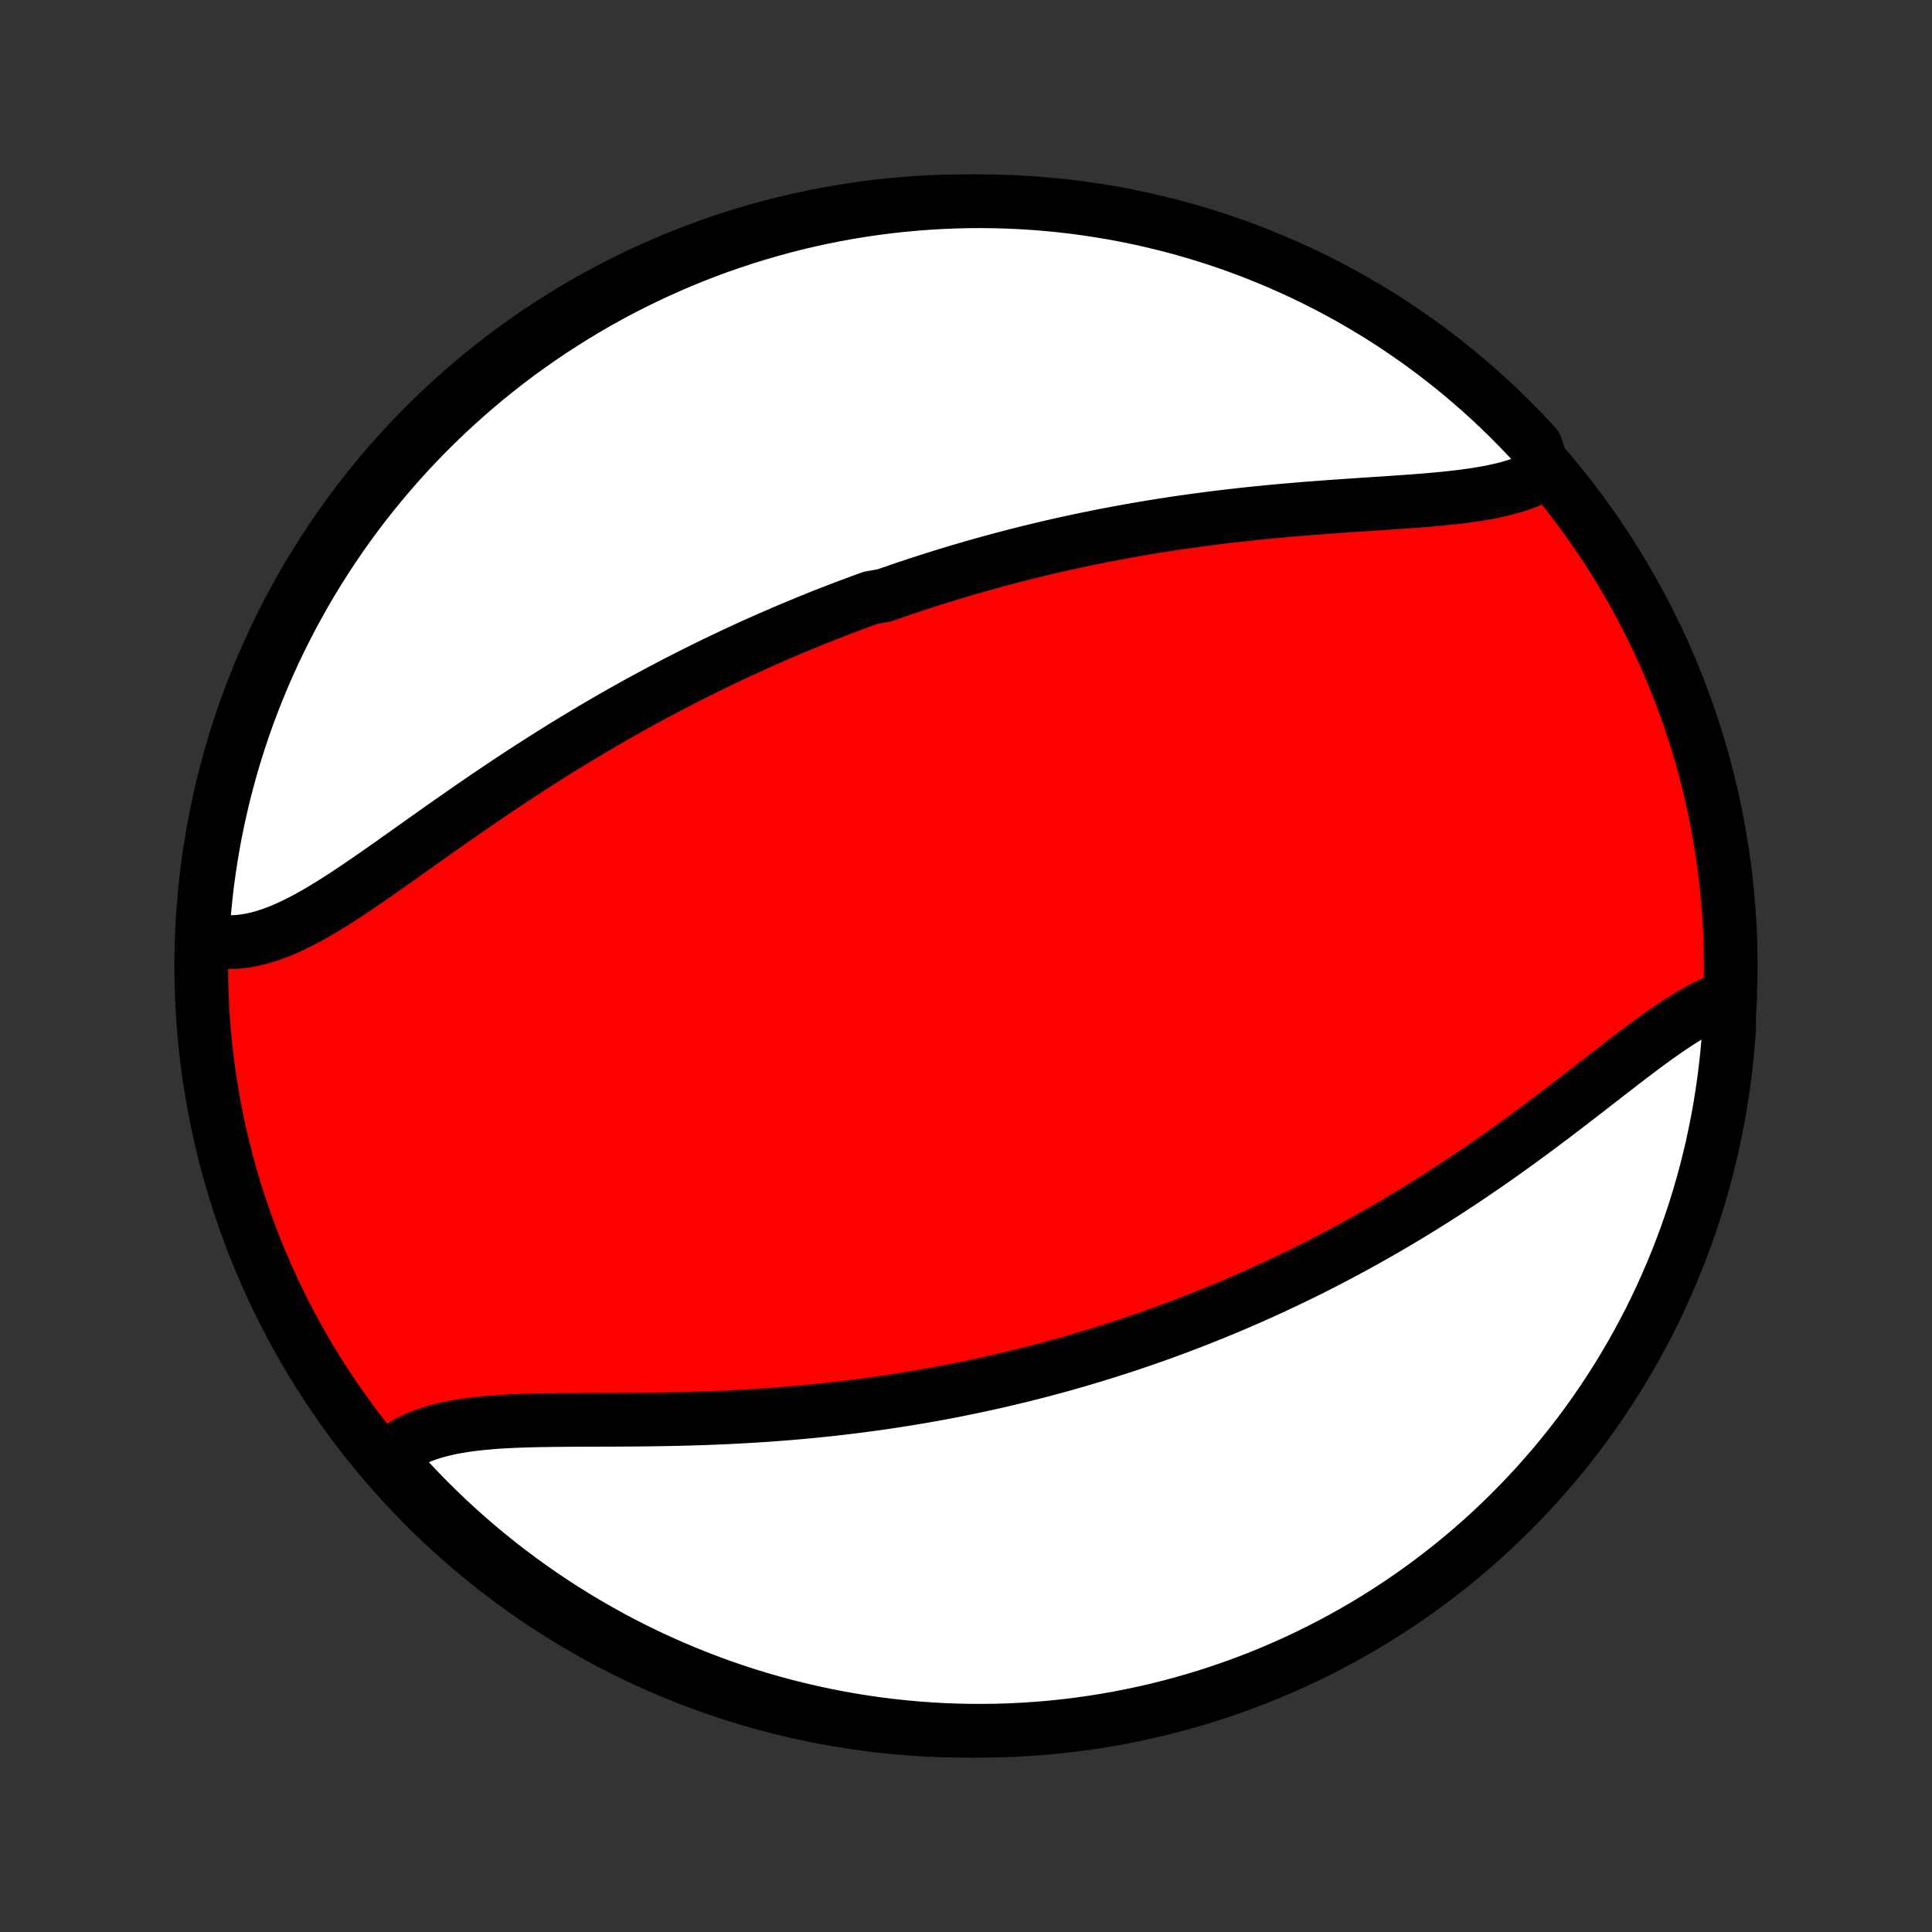 <?xml version="1.0" encoding="utf-8" standalone="no"?>
<!DOCTYPE svg PUBLIC "-//W3C//DTD SVG 1.1//EN"
  "http://www.w3.org/Graphics/SVG/1.1/DTD/svg11.dtd">
<!-- Created with matplotlib (http://matplotlib.org/) -->
<svg height="72pt" version="1.1" viewBox="0 0 72 72" width="72pt" xmlns="http://www.w3.org/2000/svg" xmlns:xlink="http://www.w3.org/1999/xlink">
 <rect x="0" y="0" width="72" height="72" fill="#333333" stroke="none"/>
 <defs>
  <style type="text/css">
*{stroke-linecap:butt;stroke-linejoin:round;}
  </style>
 </defs>
 <g id="figure_1">
  <g id="patch_1">
   <path d="
M0 72
L72 72
L72 0
L0 0
z
" style="fill:none;"/>
  </g>
  <g id="axes_1">
   <g id="PatchCollection_1">
    <defs>
     <path d="
M36 -7.5
C43.558 -7.5 50.808 -10.503 56.153 -15.848
C61.497 -21.192 64.5 -28.442 64.5 -36
C64.5 -43.558 61.497 -50.808 56.153 -56.153
C50.808 -61.497 43.558 -64.5 36 -64.5
C28.442 -64.5 21.192 -61.497 15.848 -56.153
C10.503 -50.808 7.5 -43.558 7.5 -36
C7.5 -28.442 10.503 -21.192 15.848 -15.848
C21.192 -10.503 28.442 -7.5 36 -7.5
z
" id="C0_0_a811fe30f3"/>
     <path d="
M57.568 -54.366
L57.359 -54.25
L57.14 -54.143
L56.91 -54.045
L56.67 -53.957
L56.421 -53.877
L56.164 -53.804
L55.898 -53.739
L55.626 -53.679
L55.346 -53.626
L55.06 -53.578
L54.768 -53.535
L54.471 -53.495
L54.169 -53.46
L53.863 -53.427
L53.553 -53.397
L53.239 -53.369
L52.922 -53.343
L52.603 -53.319
L52.281 -53.296
L51.957 -53.273
L51.632 -53.251
L51.305 -53.23
L50.977 -53.208
L50.649 -53.187
L50.32 -53.164
L49.991 -53.142
L49.661 -53.119
L49.332 -53.095
L49.003 -53.07
L48.675 -53.045
L48.347 -53.018
L48.02 -52.99
L47.693 -52.961
L47.368 -52.931
L47.044 -52.899
L46.721 -52.867
L46.4 -52.833
L46.079 -52.797
L45.761 -52.761
L45.443 -52.723
L45.127 -52.683
L44.813 -52.642
L44.501 -52.6
L44.19 -52.557
L43.88 -52.512
L43.573 -52.466
L43.267 -52.418
L42.963 -52.37
L42.66 -52.319
L42.359 -52.268
L42.06 -52.215
L41.763 -52.161
L41.467 -52.106
L41.173 -52.05
L40.881 -51.992
L40.59 -51.933
L40.301 -51.873
L40.013 -51.812
L39.727 -51.749
L39.442 -51.685
L39.159 -51.621
L38.878 -51.555
L38.597 -51.487
L38.318 -51.419
L38.041 -51.35
L37.764 -51.279
L37.489 -51.207
L37.216 -51.135
L36.943 -51.06
L36.672 -50.985
L36.401 -50.909
L36.132 -50.832
L35.864 -50.753
L35.596 -50.674
L35.33 -50.593
L35.064 -50.511
L34.8 -50.428
L34.536 -50.344
L34.273 -50.259
L34.01 -50.172
L33.748 -50.085
L33.487 -49.996
L33.227 -49.906
L32.967 -49.815
L32.448 -49.722
L32.189 -49.628
L31.931 -49.533
L31.673 -49.437
L31.415 -49.34
L31.158 -49.241
L30.9 -49.141
L30.643 -49.04
L30.386 -48.937
L30.129 -48.833
L29.872 -48.727
L29.615 -48.62
L29.358 -48.512
L29.102 -48.402
L28.844 -48.291
L28.587 -48.178
L28.33 -48.064
L28.072 -47.948
L27.814 -47.831
L27.556 -47.712
L27.297 -47.591
L27.038 -47.469
L26.779 -47.345
L26.52 -47.219
L26.259 -47.091
L25.999 -46.962
L25.738 -46.831
L25.476 -46.698
L25.214 -46.563
L24.952 -46.427
L24.689 -46.288
L24.425 -46.148
L24.161 -46.006
L23.896 -45.861
L23.63 -45.715
L23.364 -45.566
L23.097 -45.416
L22.83 -45.264
L22.562 -45.109
L22.293 -44.952
L22.024 -44.794
L21.754 -44.633
L21.483 -44.47
L21.212 -44.305
L20.94 -44.138
L20.668 -43.968
L20.395 -43.797
L20.122 -43.624
L19.848 -43.448
L19.574 -43.271
L19.299 -43.092
L19.024 -42.91
L18.749 -42.727
L18.473 -42.542
L18.197 -42.356
L17.921 -42.168
L17.645 -41.978
L17.368 -41.787
L17.092 -41.595
L16.816 -41.402
L16.539 -41.208
L16.263 -41.013
L15.988 -40.818
L15.712 -40.623
L15.437 -40.427
L15.163 -40.232
L14.889 -40.038
L14.616 -39.844
L14.343 -39.652
L14.071 -39.462
L13.8 -39.273
L13.53 -39.088
L13.261 -38.905
L12.993 -38.726
L12.726 -38.552
L12.46 -38.382
L12.195 -38.218
L11.931 -38.059
L11.669 -37.908
L11.409 -37.764
L11.149 -37.629
L10.891 -37.502
L10.634 -37.385
L10.38 -37.279
L10.126 -37.184
L9.874 -37.101
L9.624 -37.031
L9.376 -36.974
L9.13 -36.932
L8.886 -36.904
L8.644 -36.891
L8.405 -36.894
L8.168 -36.913
L7.934 -36.948
L7.703 -37
L7.543 -37.068
L7.575 -37.572
L7.616 -38.069
L7.665 -38.564
L7.722 -39.059
L7.789 -39.553
L7.864 -40.046
L7.947 -40.538
L8.039 -41.028
L8.14 -41.517
L8.249 -42.004
L8.366 -42.49
L8.492 -42.973
L8.626 -43.454
L8.769 -43.933
L8.92 -44.41
L9.079 -44.884
L9.246 -45.355
L9.422 -45.823
L9.606 -46.289
L9.797 -46.751
L9.997 -47.21
L10.204 -47.666
L10.42 -48.118
L10.643 -48.566
L10.874 -49.011
L11.113 -49.451
L11.359 -49.888
L11.612 -50.32
L11.873 -50.748
L12.142 -51.171
L12.418 -51.59
L12.7 -52.004
L12.991 -52.413
L13.287 -52.817
L13.591 -53.216
L13.902 -53.61
L14.22 -53.998
L14.544 -54.381
L14.874 -54.758
L15.211 -55.13
L15.555 -55.496
L15.905 -55.856
L16.26 -56.209
L16.622 -56.557
L16.99 -56.898
L17.363 -57.233
L17.742 -57.562
L18.127 -57.884
L18.517 -58.199
L18.913 -58.508
L19.313 -58.81
L19.719 -59.104
L20.13 -59.392
L20.546 -59.673
L20.966 -59.946
L21.391 -60.212
L21.82 -60.471
L22.253 -60.722
L22.691 -60.966
L23.133 -61.202
L23.579 -61.43
L24.029 -61.651
L24.482 -61.864
L24.939 -62.069
L25.398 -62.266
L25.862 -62.455
L26.328 -62.636
L26.798 -62.809
L27.27 -62.973
L27.745 -63.13
L28.222 -63.278
L28.702 -63.418
L29.183 -63.55
L29.668 -63.673
L30.153 -63.788
L30.641 -63.894
L31.131 -63.992
L31.621 -64.081
L32.114 -64.162
L32.607 -64.234
L33.101 -64.297
L33.596 -64.352
L34.092 -64.398
L34.589 -64.436
L35.086 -64.465
L35.583 -64.485
L36.081 -64.497
L36.578 -64.5
L37.075 -64.494
L37.572 -64.48
L38.069 -64.457
L38.564 -64.425
L39.059 -64.384
L39.553 -64.335
L40.046 -64.278
L40.538 -64.211
L41.028 -64.136
L41.517 -64.053
L42.004 -63.961
L42.49 -63.86
L42.973 -63.751
L43.454 -63.634
L43.933 -63.508
L44.41 -63.374
L44.884 -63.231
L45.355 -63.08
L45.823 -62.921
L46.289 -62.754
L46.751 -62.578
L47.21 -62.394
L47.666 -62.203
L48.118 -62.003
L48.566 -61.796
L49.011 -61.58
L49.451 -61.357
L49.888 -61.126
L50.32 -60.888
L50.748 -60.641
L51.171 -60.388
L51.59 -60.127
L52.004 -59.858
L52.413 -59.582
L52.817 -59.3
L53.216 -59.01
L53.61 -58.712
L53.998 -58.409
L54.381 -58.098
L54.758 -57.78
L55.13 -57.456
L55.496 -57.126
L55.856 -56.788
L56.209 -56.445
L56.557 -56.095
L56.898 -55.74
L57.233 -55.378
z
" id="C0_1_25998234aa"/>
     <path d="
M64.428 -34.85
L64.194 -34.768
L63.957 -34.673
L63.718 -34.565
L63.478 -34.445
L63.236 -34.315
L62.992 -34.174
L62.747 -34.024
L62.499 -33.866
L62.25 -33.7
L62 -33.528
L61.747 -33.349
L61.493 -33.165
L61.238 -32.977
L60.981 -32.784
L60.722 -32.588
L60.462 -32.389
L60.201 -32.187
L59.939 -31.984
L59.675 -31.779
L59.41 -31.574
L59.145 -31.368
L58.878 -31.161
L58.61 -30.955
L58.342 -30.749
L58.073 -30.544
L57.803 -30.339
L57.532 -30.136
L57.262 -29.934
L56.99 -29.733
L56.719 -29.534
L56.447 -29.337
L56.175 -29.141
L55.903 -28.948
L55.631 -28.757
L55.358 -28.567
L55.086 -28.381
L54.814 -28.196
L54.542 -28.013
L54.27 -27.833
L53.999 -27.656
L53.728 -27.48
L53.457 -27.308
L53.186 -27.137
L52.916 -26.969
L52.646 -26.804
L52.376 -26.64
L52.107 -26.48
L51.838 -26.321
L51.57 -26.165
L51.302 -26.012
L51.034 -25.86
L50.767 -25.711
L50.5 -25.564
L50.234 -25.42
L49.968 -25.278
L49.703 -25.138
L49.438 -25
L49.173 -24.864
L48.909 -24.73
L48.645 -24.599
L48.381 -24.469
L48.118 -24.342
L47.855 -24.216
L47.592 -24.093
L47.329 -23.971
L47.067 -23.851
L46.805 -23.733
L46.543 -23.617
L46.281 -23.503
L46.019 -23.39
L45.758 -23.279
L45.496 -23.17
L45.234 -23.063
L44.973 -22.957
L44.711 -22.853
L44.449 -22.75
L44.187 -22.65
L43.925 -22.55
L43.662 -22.452
L43.4 -22.356
L43.137 -22.261
L42.873 -22.168
L42.609 -22.076
L42.345 -21.986
L42.081 -21.897
L41.816 -21.809
L41.55 -21.723
L41.284 -21.638
L41.017 -21.555
L40.749 -21.472
L40.481 -21.392
L40.212 -21.312
L39.942 -21.234
L39.671 -21.157
L39.399 -21.082
L39.126 -21.008
L38.853 -20.935
L38.578 -20.864
L38.302 -20.793
L38.025 -20.724
L37.747 -20.657
L37.468 -20.591
L37.188 -20.526
L36.906 -20.462
L36.623 -20.4
L36.338 -20.339
L36.052 -20.279
L35.764 -20.221
L35.476 -20.163
L35.185 -20.108
L34.893 -20.053
L34.599 -20.001
L34.304 -19.949
L34.007 -19.899
L33.708 -19.85
L33.408 -19.803
L33.106 -19.757
L32.802 -19.712
L32.496 -19.67
L32.188 -19.628
L31.879 -19.588
L31.567 -19.55
L31.254 -19.513
L30.939 -19.477
L30.622 -19.444
L30.303 -19.411
L29.983 -19.381
L29.66 -19.352
L29.335 -19.324
L29.009 -19.299
L28.681 -19.274
L28.352 -19.252
L28.02 -19.231
L27.687 -19.211
L27.352 -19.194
L27.016 -19.177
L26.678 -19.163
L26.339 -19.15
L25.999 -19.138
L25.658 -19.128
L25.315 -19.119
L24.972 -19.112
L24.628 -19.105
L24.283 -19.1
L23.938 -19.096
L23.592 -19.093
L23.247 -19.091
L22.902 -19.089
L22.557 -19.088
L22.212 -19.087
L21.869 -19.086
L21.527 -19.084
L21.186 -19.083
L20.847 -19.08
L20.51 -19.076
L20.176 -19.071
L19.845 -19.064
L19.517 -19.055
L19.192 -19.043
L18.872 -19.027
L18.556 -19.009
L18.245 -18.985
L17.939 -18.957
L17.639 -18.924
L17.346 -18.884
L17.06 -18.839
L16.78 -18.786
L16.509 -18.725
L16.246 -18.656
L15.992 -18.578
L15.747 -18.491
L15.512 -18.394
L15.287 -18.287
L15.073 -18.169
L14.869 -18.041
L14.677 -17.901
L14.497 -17.749
L14.606 -17.587
L14.938 -17.17
L15.277 -16.8
L15.621 -16.435
L15.972 -16.076
L16.329 -15.724
L16.692 -15.377
L17.061 -15.037
L17.435 -14.703
L17.815 -14.376
L18.201 -14.055
L18.592 -13.741
L18.989 -13.434
L19.39 -13.134
L19.797 -12.84
L20.209 -12.554
L20.625 -12.275
L21.046 -12.003
L21.472 -11.738
L21.902 -11.481
L22.337 -11.231
L22.775 -10.989
L23.218 -10.754
L23.664 -10.527
L24.115 -10.308
L24.569 -10.097
L25.026 -9.893
L25.487 -9.698
L25.951 -9.51
L26.418 -9.331
L26.887 -9.159
L27.36 -8.996
L27.835 -8.841
L28.313 -8.695
L28.793 -8.556
L29.276 -8.426
L29.76 -8.305
L30.246 -8.192
L30.734 -8.087
L31.224 -7.991
L31.715 -7.903
L32.207 -7.824
L32.701 -7.753
L33.196 -7.692
L33.691 -7.638
L34.187 -7.594
L34.684 -7.558
L35.181 -7.53
L35.678 -7.512
L36.175 -7.502
L36.673 -7.501
L37.17 -7.508
L37.667 -7.524
L38.163 -7.549
L38.659 -7.582
L39.154 -7.624
L39.647 -7.675
L40.14 -7.734
L40.632 -7.802
L41.122 -7.879
L41.61 -7.964
L42.097 -8.058
L42.582 -8.16
L43.065 -8.27
L43.546 -8.39
L44.024 -8.517
L44.5 -8.653
L44.974 -8.797
L45.444 -8.95
L45.912 -9.11
L46.377 -9.279
L46.839 -9.456
L47.297 -9.641
L47.752 -9.835
L48.203 -10.036
L48.651 -10.245
L49.095 -10.462
L49.535 -10.686
L49.97 -10.919
L50.402 -11.159
L50.829 -11.406
L51.251 -11.662
L51.669 -11.924
L52.082 -12.194
L52.49 -12.471
L52.894 -12.755
L53.291 -13.047
L53.684 -13.345
L54.072 -13.65
L54.453 -13.962
L54.83 -14.281
L55.2 -14.606
L55.565 -14.938
L55.924 -15.277
L56.276 -15.621
L56.623 -15.972
L56.963 -16.329
L57.297 -16.692
L57.624 -17.061
L57.945 -17.435
L58.259 -17.815
L58.566 -18.201
L58.866 -18.592
L59.16 -18.989
L59.446 -19.39
L59.725 -19.797
L59.997 -20.209
L60.262 -20.625
L60.519 -21.046
L60.769 -21.472
L61.011 -21.902
L61.246 -22.337
L61.473 -22.775
L61.692 -23.218
L61.903 -23.664
L62.107 -24.115
L62.302 -24.569
L62.49 -25.026
L62.669 -25.487
L62.841 -25.951
L63.004 -26.418
L63.159 -26.887
L63.306 -27.36
L63.444 -27.835
L63.574 -28.313
L63.695 -28.793
L63.809 -29.276
L63.913 -29.76
L64.009 -30.246
L64.097 -30.734
L64.176 -31.224
L64.246 -31.715
L64.308 -32.207
L64.362 -32.701
L64.406 -33.196
L64.442 -33.691
z
" id="C0_2_d5496fbb7a"/>
    </defs>
    <g clip-path="url(#p1bffca34e9)">
     <use style="fill:#ff0000;stroke:#000000;stroke-width:2.0;" x="0.0" xlink:href="#C0_0_a811fe30f3" y="72.0"/>
    </g>
    <g clip-path="url(#p1bffca34e9)">
     <use style="fill:#ffffff;stroke:#000000;stroke-width:2.0;" x="0.0" xlink:href="#C0_1_25998234aa" y="72.0"/>
    </g>
    <g clip-path="url(#p1bffca34e9)">
     <use style="fill:#ffffff;stroke:#000000;stroke-width:2.0;" x="0.0" xlink:href="#C0_2_d5496fbb7a" y="72.0"/>
    </g>
   </g>
  </g>
 </g>
 <defs>
  <clipPath id="p1bffca34e9">
   <rect height="72.0" width="72.0" x="0.0" y="0.0"/>
  </clipPath>
 </defs>
</svg>
